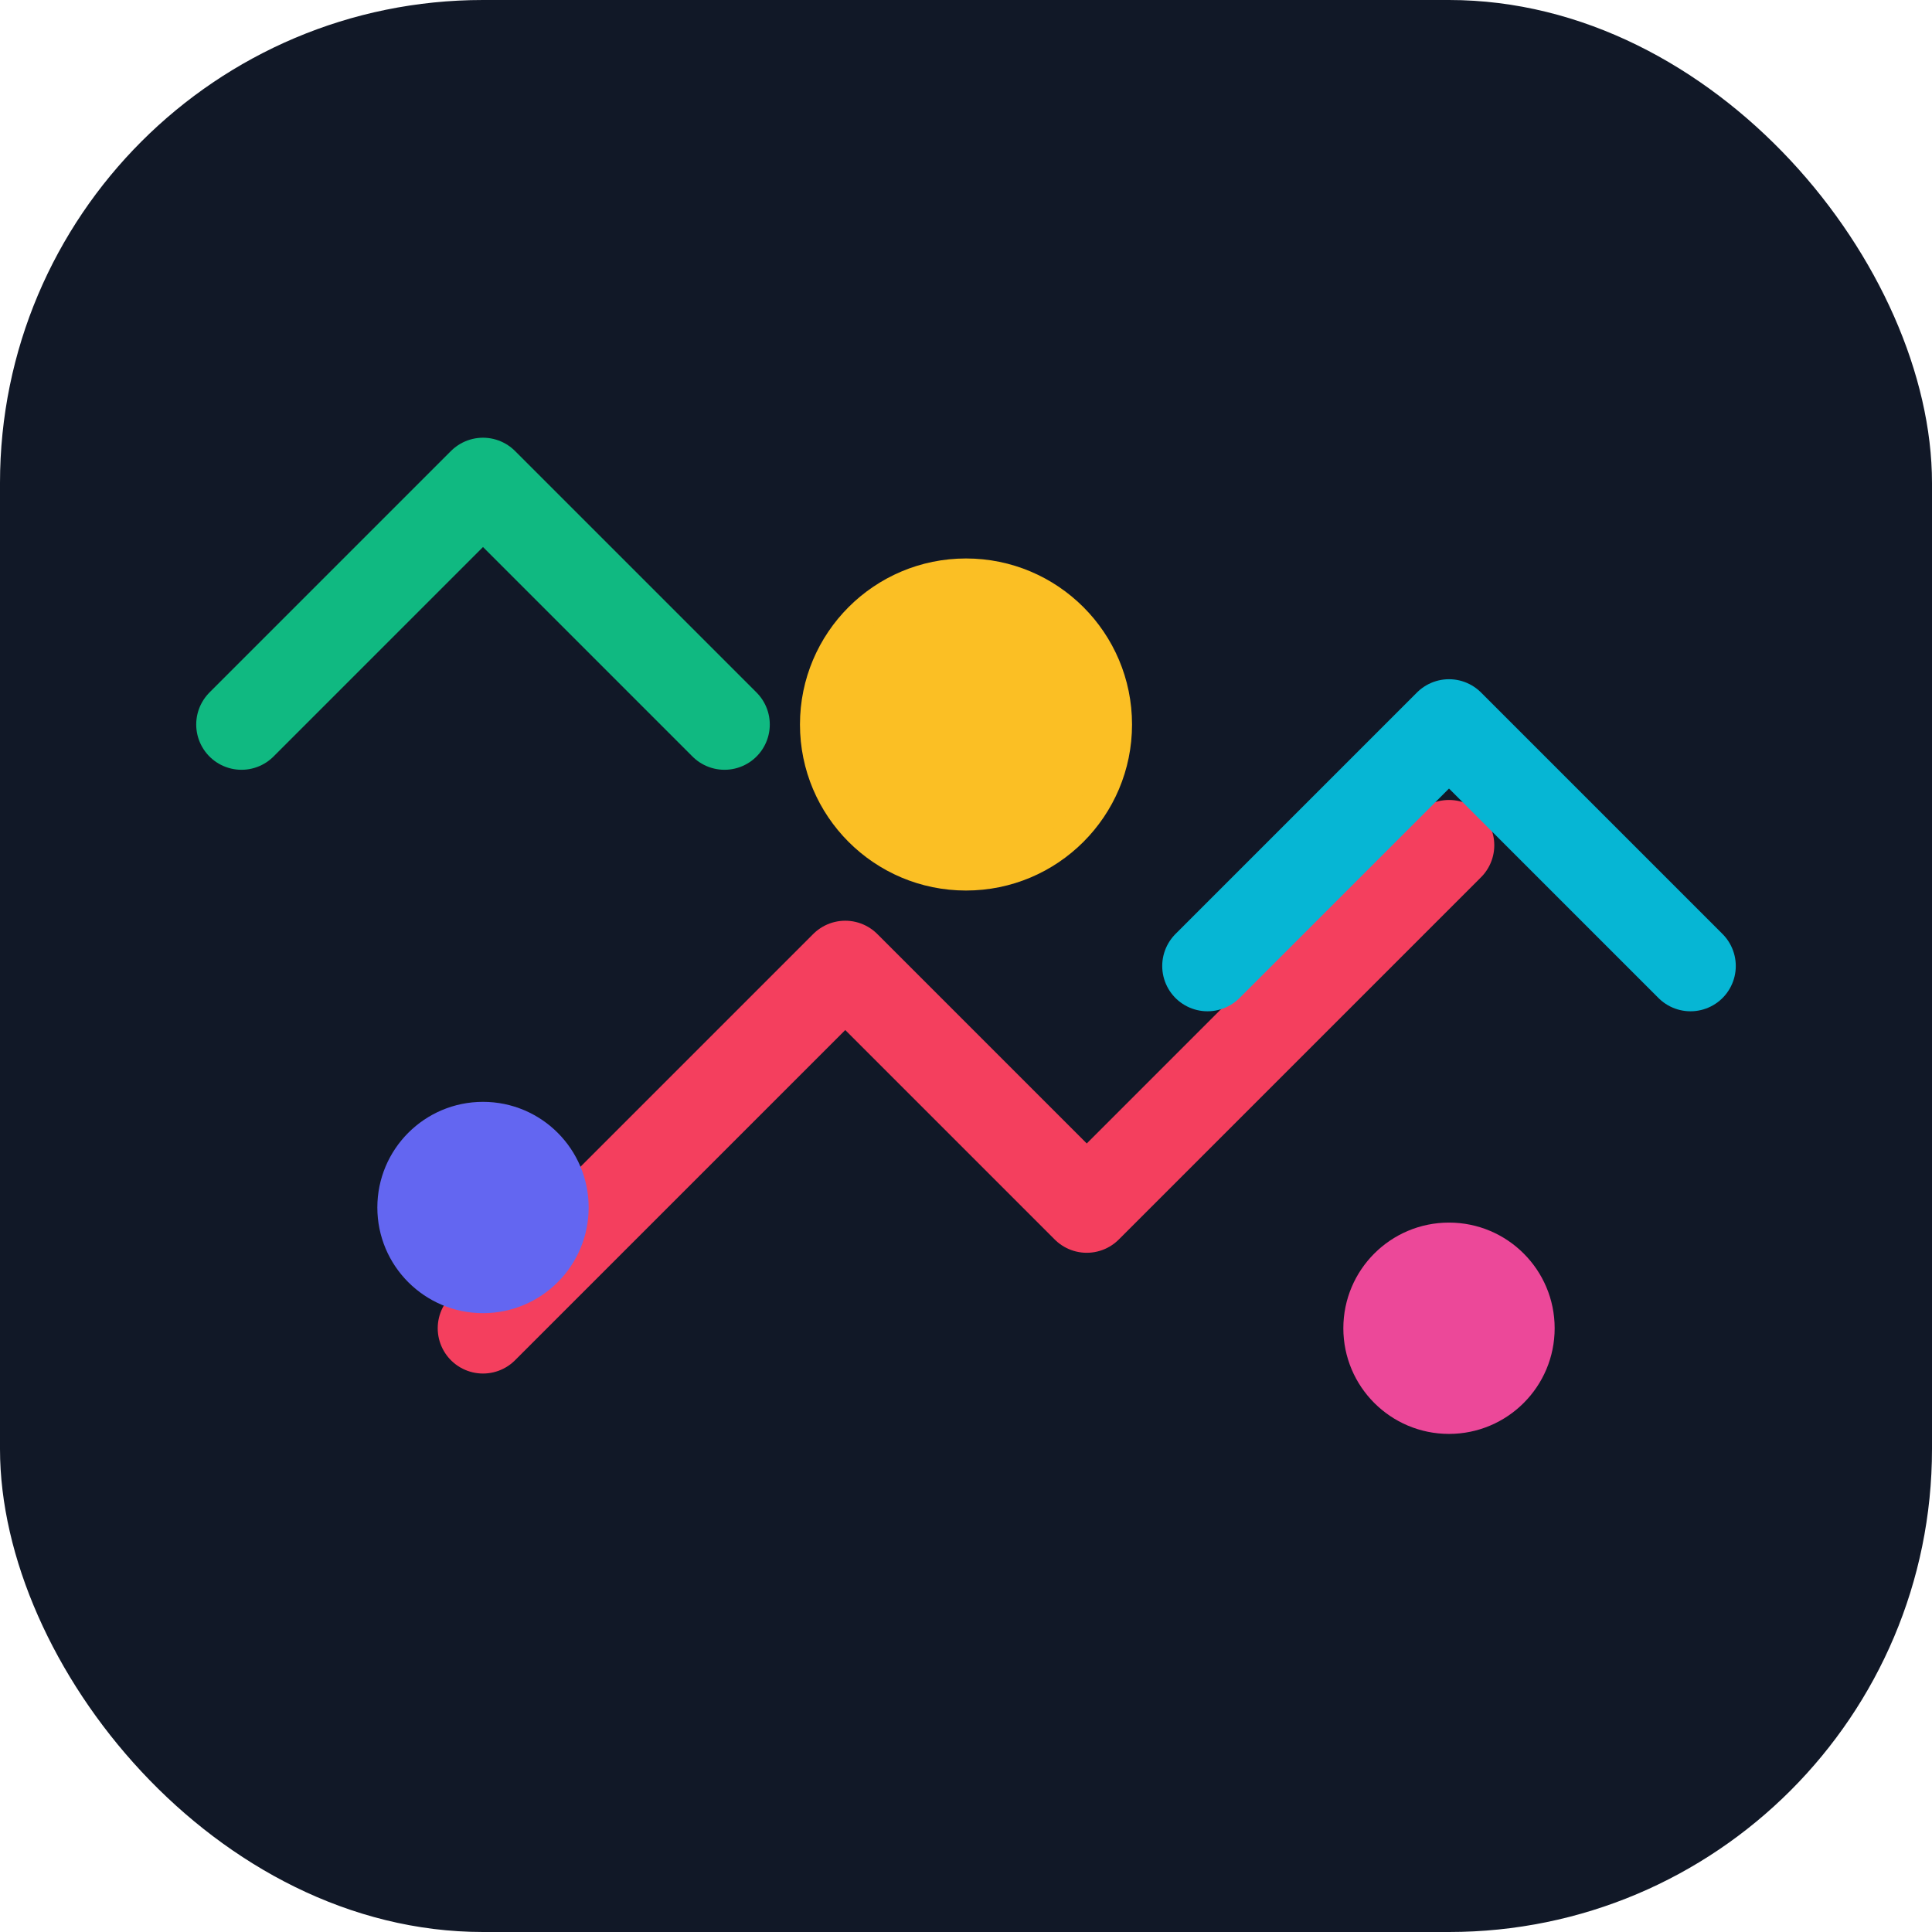 <svg width="512" height="512" viewBox="0 0 512 512" fill="none" xmlns="http://www.w3.org/2000/svg">
  <rect width="512" height="512" rx="128" fill="#111827"/>
  <path d="M384 224L288 320L224 256L128 352" stroke="#F43F5E" stroke-width="24" stroke-linecap="round" stroke-linejoin="round"/>
  <path d="M320 256L384 192L448 256" stroke="#06B6D4" stroke-width="24" stroke-linecap="round" stroke-linejoin="round"/>
  <path d="M192 192L128 128L64 192" stroke="#10B981" stroke-width="24" stroke-linecap="round" stroke-linejoin="round"/>
  <circle cx="256" cy="192" r="40" fill="#FBBF24" stroke="#FBBF24" stroke-width="8"/>
  <circle cx="128" cy="320" r="24" fill="#6366F1" stroke="#6366F1" stroke-width="8"/>
  <circle cx="384" cy="352" r="24" fill="#EC4899" stroke="#EC4899" stroke-width="8"/>
</svg> 